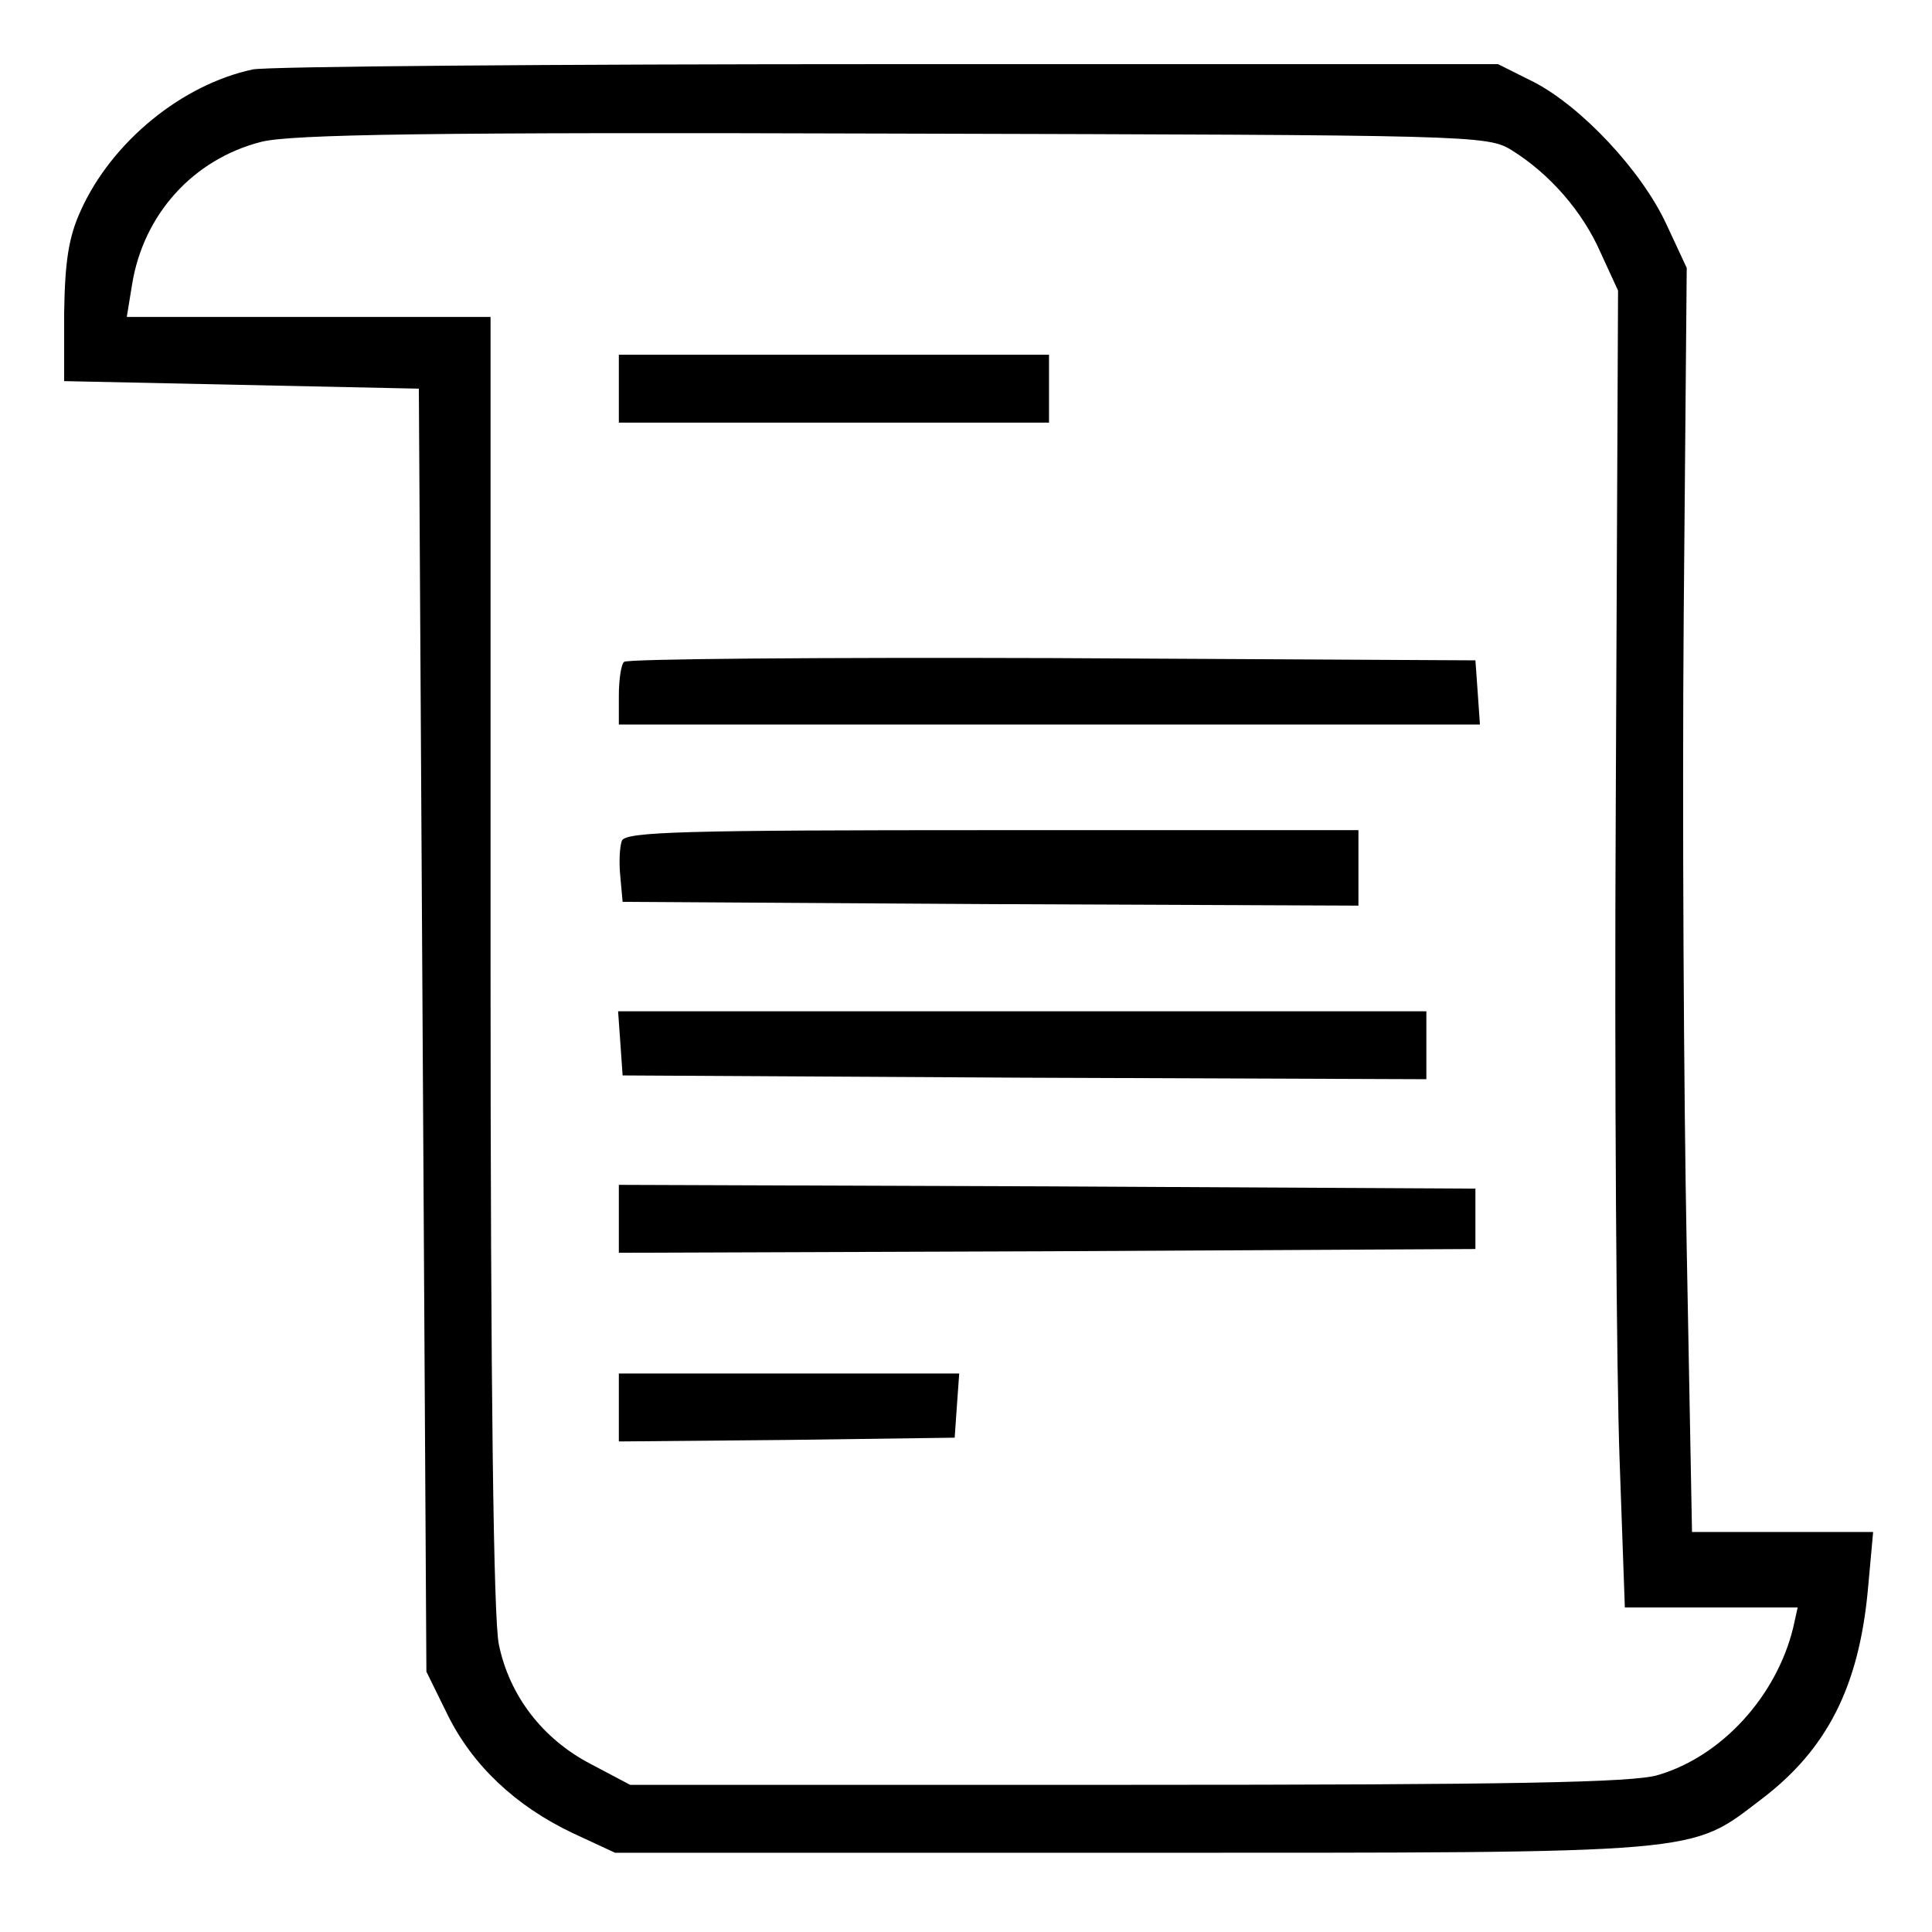 <?xml version="1.0" standalone="no"?>
<!DOCTYPE svg PUBLIC "-//W3C//DTD SVG 20010904//EN"
 "http://www.w3.org/TR/2001/REC-SVG-20010904/DTD/svg10.dtd">
<svg version="1.0" xmlns="http://www.w3.org/2000/svg"
 width="256pt" height="256pt" viewBox="0 0 256 256"
 preserveAspectRatio="xMidYMid meet">

<g transform="translate(0,256) scale(0.1,-0.1)"
fill="#000000" stroke="none">
<path d="M335 2468 c-94 -20 -187 -96 -228 -187 -16 -35 -21 -67 -22 -136 l0
-90 235 -5 235 -5 5 -850 5 -850 28 -57 c33 -67 90 -121 166 -157 l56 -26 685
0 c765 0 738 -2 834 71 87 66 129 149 141 277 l7 77 -120 0 -120 0 -7 375 c-4
206 -6 583 -4 838 l4 462 -27 58 c-33 71 -112 155 -175 188 l-48 24 -807 0
c-444 0 -823 -3 -843 -7z m1668 -107 c50 -31 94 -81 118 -136 l23 -50 -3 -675
c-2 -372 1 -764 5 -873 l7 -197 114 0 115 0 -6 -27 c-22 -90 -94 -170 -179
-195 -32 -10 -195 -13 -702 -13 l-660 0 -53 28 c-63 33 -107 90 -121 158 -7
33 -11 334 -11 904 l0 855 -241 0 -241 0 7 43 c15 93 81 166 171 189 39 10
223 13 837 11 768 -2 788 -2 820 -22z"/>
<path d="M820 2045 l0 -45 285 0 285 0 0 45 0 45 -285 0 -285 0 0 -45z"/>
<path d="M827 1683 c-4 -3 -7 -24 -7 -45 l0 -38 571 0 570 0 -3 43 -3 42 -561
3 c-308 1 -564 -1 -567 -5z"/>
<path d="M824 1446 c-3 -8 -4 -29 -2 -48 l3 -33 488 -3 487 -2 0 50 0 50 -485
0 c-408 0 -486 -2 -491 -14z"/>
<path d="M822 1178 l3 -43 533 -3 532 -2 0 45 0 45 -536 0 -535 0 3 -42z"/>
<path d="M820 945 l0 -45 568 2 567 3 0 40 0 40 -567 3 -568 2 0 -45z"/>
<path d="M820 695 l0 -45 223 2 222 3 3 43 3 42 -225 0 -226 0 0 -45z"/>
</g>
</svg>
